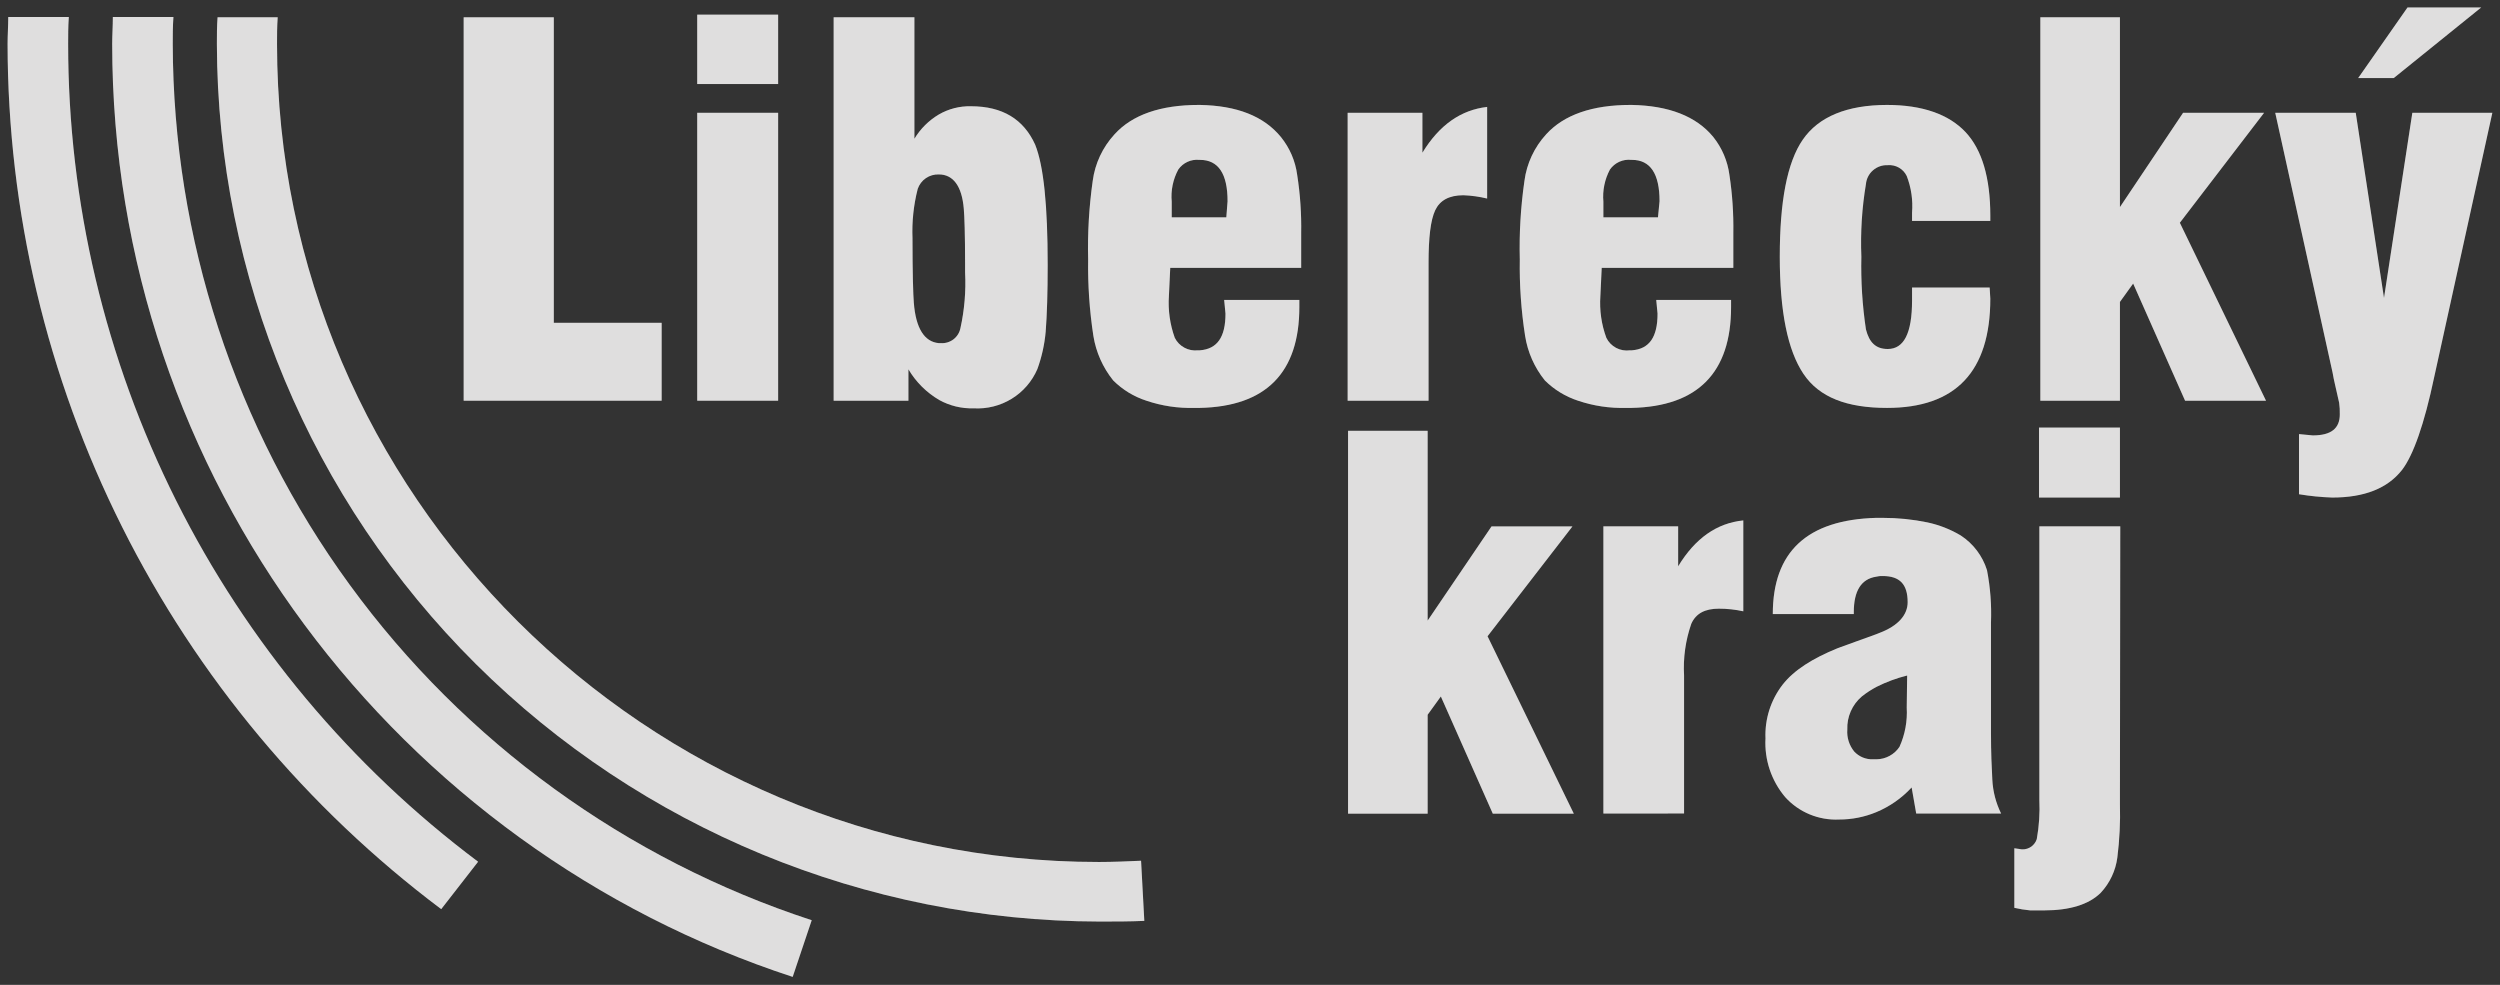 <svg width="165" height="65" viewBox="0 0 165 65" fill="none" xmlns="http://www.w3.org/2000/svg">
<rect x="0" y="0" width="165" height="65" fill="#333333" stroke="none"/>
<g clip-path="url(#clip0_864_897)">
<path d="M31.555 56.874C23.149 50.574 16.329 42.419 11.633 33.051C6.938 23.683 4.495 13.358 4.498 2.891C4.498 2.346 4.498 1.73 4.542 1.124H0.544C0.544 1.73 0.5 2.329 0.5 2.891C0.51 13.962 3.099 24.881 8.065 34.79C13.03 44.699 20.237 53.329 29.12 60.004L31.555 56.874Z" fill="#D9D9D9"/>
<path d="M31.555 56.874C23.149 50.574 16.329 42.419 11.633 33.051C6.938 23.683 4.495 13.358 4.498 2.891C4.498 2.346 4.498 1.73 4.542 1.124H0.544C0.544 1.73 0.5 2.329 0.5 2.891C0.51 13.962 3.099 24.881 8.065 34.79C13.03 44.699 20.237 53.329 29.12 60.004L31.555 56.874Z" fill="#F6F4F3" fill-opacity="0.2"/>
<path d="M75.311 56.809C74.4 56.847 73.49 56.891 72.53 56.891C42.649 56.891 18.284 32.62 18.284 2.907C18.284 2.362 18.284 1.746 18.328 1.141H14.358C14.314 1.746 14.314 2.346 14.314 2.907C14.344 18.26 20.492 32.975 31.411 43.83C42.329 54.684 57.129 60.795 72.569 60.822C73.572 60.822 74.57 60.822 75.525 60.778L75.311 56.809Z" fill="#D9D9D9"/>
<path d="M75.311 56.809C74.4 56.847 73.49 56.891 72.53 56.891C42.649 56.891 18.284 32.62 18.284 2.907C18.284 2.362 18.284 1.746 18.328 1.141H14.358C14.314 1.746 14.314 2.346 14.314 2.907C14.344 18.26 20.492 32.975 31.411 43.83C42.329 54.684 57.129 60.795 72.569 60.822C73.572 60.822 74.57 60.822 75.525 60.778L75.311 56.809Z" fill="#F6F4F3" fill-opacity="0.2"/>
<path d="M53.573 60.735C41.32 56.725 30.651 48.978 23.08 38.594C15.509 28.21 11.423 15.717 11.402 2.891C11.402 2.346 11.402 1.73 11.446 1.124H7.448C7.448 1.73 7.404 2.329 7.404 2.891C7.404 31.567 26.302 55.969 52.317 64.475L53.573 60.735Z" fill="#D9D9D9"/>
<path d="M53.573 60.735C41.32 56.725 30.651 48.978 23.08 38.594C15.509 28.21 11.423 15.717 11.402 2.891C11.402 2.346 11.402 1.73 11.446 1.124H7.448C7.448 1.73 7.404 2.329 7.404 2.891C7.404 31.567 26.302 55.969 52.317 64.475L53.573 60.735Z" fill="#F6F4F3" fill-opacity="0.2"/>
<path d="M134.575 32.838V28.22H139.916V32.838H134.575Z" fill="#D9D9D9"/>
<path d="M134.575 32.838V28.22H139.916V32.838H134.575Z" fill="#F6F4F3" fill-opacity="0.2"/>
<path d="M139.916 52.185V53.09C139.949 54.259 139.892 55.43 139.746 56.591C139.633 57.463 139.25 58.279 138.649 58.924C137.865 59.699 136.604 60.086 134.915 60.086H133.988C133.637 60.053 133.289 59.997 132.946 59.917V55.985L133.253 56.029C133.495 56.091 133.752 56.058 133.97 55.937C134.188 55.816 134.352 55.617 134.427 55.38C134.58 54.526 134.637 53.657 134.597 52.79V34.736H139.938L139.916 52.185Z" fill="#D9D9D9"/>
<path d="M139.916 52.185V53.09C139.949 54.259 139.892 55.43 139.746 56.591C139.633 57.463 139.25 58.279 138.649 58.924C137.865 59.699 136.604 60.086 134.915 60.086H133.988C133.637 60.053 133.289 59.997 132.946 59.917V55.985L133.253 56.029C133.495 56.091 133.752 56.058 133.97 55.937C134.188 55.816 134.352 55.617 134.427 55.38C134.58 54.526 134.637 53.657 134.597 52.79V34.736H139.938L139.916 52.185Z" fill="#F6F4F3" fill-opacity="0.2"/>
<path d="M88.971 53.701V28.432H94.225V40.957L98.442 34.741H103.783L98.178 41.993L103.871 53.701H98.524L95.096 45.968L94.225 47.173V53.701H88.971Z" fill="#D9D9D9"/>
<path d="M88.971 53.701V28.432H94.225V40.957L98.442 34.741H103.783L98.178 41.993L103.871 53.701H98.524L95.096 45.968L94.225 47.173V53.701H88.971Z" fill="#F6F4F3" fill-opacity="0.2"/>
<path d="M131.493 51.449C131.449 50.674 131.405 49.638 131.405 48.384V41.088C131.45 39.93 131.362 38.77 131.142 37.631C130.849 36.691 130.236 35.881 129.409 35.341C128.73 34.936 127.989 34.645 127.215 34.479C126.243 34.278 125.253 34.177 124.26 34.179H123.826C119.264 34.305 117.004 36.421 117.004 40.527H122.351V40.396C122.351 39.016 122.828 38.215 123.826 38.062C123.968 38.026 124.114 38.011 124.26 38.018C125.389 38.018 125.905 38.564 125.905 39.747C125.905 40.57 125.296 41.301 124.04 41.775C123.952 41.819 123.909 41.819 123.821 41.862C122.993 42.168 122.126 42.468 121.304 42.773C119.609 43.46 118.392 44.24 117.651 45.189C116.869 46.202 116.469 47.457 116.522 48.733C116.444 50.145 116.911 51.534 117.827 52.615C118.273 53.108 118.824 53.495 119.44 53.75C120.055 54.005 120.72 54.12 121.386 54.088C122.221 54.089 123.049 53.926 123.821 53.608C124.713 53.239 125.514 52.681 126.168 51.972L126.47 53.695H132.074C131.728 52.994 131.53 52.229 131.493 51.449ZM125.844 46.699C125.895 47.588 125.732 48.476 125.367 49.289C125.201 49.54 124.976 49.746 124.711 49.889C124.446 50.033 124.15 50.11 123.848 50.113H123.629C123.394 50.123 123.16 50.082 122.943 49.993C122.726 49.903 122.531 49.767 122.373 49.595C122.044 49.187 121.883 48.671 121.923 48.15C121.906 47.738 121.983 47.328 122.149 46.95C122.314 46.572 122.563 46.237 122.878 45.968C123.188 45.721 123.523 45.503 123.876 45.32C124.512 45.002 125.181 44.755 125.872 44.584L125.844 46.699Z" fill="#D9D9D9"/>
<path d="M131.493 51.449C131.449 50.674 131.405 49.638 131.405 48.384V41.088C131.45 39.93 131.362 38.77 131.142 37.631C130.849 36.691 130.236 35.881 129.409 35.341C128.73 34.936 127.989 34.645 127.215 34.479C126.243 34.278 125.253 34.177 124.26 34.179H123.826C119.264 34.305 117.004 36.421 117.004 40.527H122.351V40.396C122.351 39.016 122.828 38.215 123.826 38.062C123.968 38.026 124.114 38.011 124.26 38.018C125.389 38.018 125.905 38.564 125.905 39.747C125.905 40.57 125.296 41.301 124.04 41.775C123.952 41.819 123.909 41.819 123.821 41.862C122.993 42.168 122.126 42.468 121.304 42.773C119.609 43.46 118.392 44.24 117.651 45.189C116.869 46.202 116.469 47.457 116.522 48.733C116.444 50.145 116.911 51.534 117.827 52.615C118.273 53.108 118.824 53.495 119.44 53.75C120.055 54.005 120.72 54.12 121.386 54.088C122.221 54.089 123.049 53.926 123.821 53.608C124.713 53.239 125.514 52.681 126.168 51.972L126.47 53.695H132.074C131.728 52.994 131.53 52.229 131.493 51.449ZM125.844 46.699C125.895 47.588 125.732 48.476 125.367 49.289C125.201 49.54 124.976 49.746 124.711 49.889C124.446 50.033 124.15 50.11 123.848 50.113H123.629C123.394 50.123 123.16 50.082 122.943 49.993C122.726 49.903 122.531 49.767 122.373 49.595C122.044 49.187 121.883 48.671 121.923 48.15C121.906 47.738 121.983 47.328 122.149 46.95C122.314 46.572 122.563 46.237 122.878 45.968C123.188 45.721 123.523 45.503 123.876 45.32C124.512 45.002 125.181 44.755 125.872 44.584L125.844 46.699Z" fill="#F6F4F3" fill-opacity="0.2"/>
<path d="M105.823 53.695V34.736H110.758V37.375C111.888 35.515 113.319 34.523 115.058 34.348V40.346C114.53 40.231 113.991 40.172 113.451 40.172C112.541 40.172 111.932 40.477 111.625 41.17C111.245 42.264 111.083 43.422 111.148 44.578V53.69L105.823 53.695Z" fill="#D9D9D9"/>
<path d="M105.823 53.695V34.736H110.758V37.375C111.888 35.515 113.319 34.523 115.058 34.348V40.346C114.53 40.231 113.991 40.172 113.451 40.172C112.541 40.172 111.932 40.477 111.625 41.17C111.245 42.264 111.083 43.422 111.148 44.578V53.69L105.823 53.695Z" fill="#F6F4F3" fill-opacity="0.2"/>
<path d="M51.357 0.966H46.016V5.546H51.357V0.966Z" fill="#D9D9D9"/>
<path d="M51.357 0.966H46.016V5.546H51.357V0.966Z" fill="#F6F4F3" fill-opacity="0.2"/>
<path d="M64.085 7.013C63.339 6.995 62.602 7.184 61.958 7.559C61.298 7.952 60.746 8.501 60.351 9.156V1.141H55.02V26.447H59.956V24.375C60.45 25.214 61.153 25.912 61.996 26.404C62.686 26.784 63.467 26.973 64.255 26.949C65.14 27.002 66.02 26.781 66.774 26.317C67.528 25.854 68.119 25.17 68.467 24.359C68.756 23.564 68.94 22.736 69.015 21.894C69.103 20.771 69.147 19.302 69.147 17.488C69.147 13.562 68.884 10.945 68.319 9.543C67.562 7.875 66.169 7.013 64.085 7.013ZM63.696 17.984C63.758 19.216 63.654 20.45 63.389 21.654C63.332 21.949 63.168 22.213 62.929 22.396C62.689 22.579 62.39 22.668 62.089 22.647H61.958C61.003 22.559 60.438 21.654 60.312 19.969C60.269 19.451 60.225 18.023 60.225 15.738C60.181 14.636 60.297 13.534 60.57 12.466C60.668 12.179 60.856 11.931 61.107 11.759C61.358 11.587 61.658 11.501 61.963 11.512C62.917 11.512 63.482 12.292 63.608 13.758C63.652 14.233 63.696 15.443 63.696 17.472V17.984Z" fill="#D9D9D9"/>
<path d="M64.085 7.013C63.339 6.995 62.602 7.184 61.958 7.559C61.298 7.952 60.746 8.501 60.351 9.156V1.141H55.02V26.447H59.956V24.375C60.45 25.214 61.153 25.912 61.996 26.404C62.686 26.784 63.467 26.973 64.255 26.949C65.14 27.002 66.02 26.781 66.774 26.317C67.528 25.854 68.119 25.17 68.467 24.359C68.756 23.564 68.94 22.736 69.015 21.894C69.103 20.771 69.147 19.302 69.147 17.488C69.147 13.562 68.884 10.945 68.319 9.543C67.562 7.875 66.169 7.013 64.085 7.013ZM63.696 17.984C63.758 19.216 63.654 20.45 63.389 21.654C63.332 21.949 63.168 22.213 62.929 22.396C62.689 22.579 62.39 22.668 62.089 22.647H61.958C61.003 22.559 60.438 21.654 60.312 19.969C60.269 19.451 60.225 18.023 60.225 15.738C60.181 14.636 60.297 13.534 60.57 12.466C60.668 12.179 60.856 11.931 61.107 11.759C61.358 11.587 61.658 11.501 61.963 11.512C62.917 11.512 63.482 12.292 63.608 13.758C63.652 14.233 63.696 15.443 63.696 17.472V17.984Z" fill="#F6F4F3" fill-opacity="0.2"/>
<path d="M163.76 0.492H158.896L155.638 5.154H157.985L163.76 0.492Z" fill="#D9D9D9"/>
<path d="M163.76 0.492H158.896L155.638 5.154H157.985L163.76 0.492Z" fill="#F6F4F3" fill-opacity="0.2"/>
<path d="M36.551 1.141H30.601V26.447H43.669V21.305H36.551V1.141Z" fill="#D9D9D9"/>
<path d="M36.551 1.141H30.601V26.447H43.669V21.305H36.551V1.141Z" fill="#F6F4F3" fill-opacity="0.2"/>
<path d="M51.357 7.444H46.016V26.447H51.357V7.444Z" fill="#D9D9D9"/>
<path d="M51.357 7.444H46.016V26.447H51.357V7.444Z" fill="#F6F4F3" fill-opacity="0.2"/>
<path d="M84.54 9.042C83.41 7.662 81.634 6.97 79.199 6.926H79.111C76.594 6.926 74.724 7.575 73.556 8.867C72.772 9.72 72.27 10.792 72.119 11.937C71.876 13.653 71.775 15.385 71.817 17.117C71.791 18.809 71.907 20.5 72.163 22.172C72.336 23.246 72.786 24.256 73.468 25.106C74.082 25.72 74.834 26.18 75.662 26.447C76.681 26.792 77.755 26.952 78.831 26.922H79.177C83.564 26.834 85.757 24.588 85.757 20.269V19.795H80.794L80.882 20.7C80.882 22.259 80.334 23.034 79.188 23.121H79.056C78.749 23.154 78.438 23.094 78.167 22.946C77.895 22.799 77.675 22.573 77.537 22.298C77.218 21.414 77.085 20.475 77.148 19.538L77.236 17.679H85.878V15.389C85.901 14.102 85.813 12.816 85.615 11.545C85.495 10.628 85.123 9.762 84.54 9.042ZM80.937 14.342H77.334V13.306C77.267 12.574 77.418 11.838 77.767 11.19C77.919 10.97 78.128 10.796 78.371 10.683C78.614 10.571 78.883 10.526 79.149 10.552H79.193C80.411 10.552 81.019 11.463 81.019 13.279L80.937 14.342Z" fill="#D9D9D9"/>
<path d="M84.54 9.042C83.41 7.662 81.634 6.97 79.199 6.926H79.111C76.594 6.926 74.724 7.575 73.556 8.867C72.772 9.72 72.27 10.792 72.119 11.937C71.876 13.653 71.775 15.385 71.817 17.117C71.791 18.809 71.907 20.5 72.163 22.172C72.336 23.246 72.786 24.256 73.468 25.106C74.082 25.72 74.834 26.18 75.662 26.447C76.681 26.792 77.755 26.952 78.831 26.922H79.177C83.564 26.834 85.757 24.588 85.757 20.269V19.795H80.794L80.882 20.7C80.882 22.259 80.334 23.034 79.188 23.121H79.056C78.749 23.154 78.438 23.094 78.167 22.946C77.895 22.799 77.675 22.573 77.537 22.298C77.218 21.414 77.085 20.475 77.148 19.538L77.236 17.679H85.878V15.389C85.901 14.102 85.813 12.816 85.615 11.545C85.495 10.628 85.123 9.762 84.54 9.042ZM80.937 14.342H77.334V13.306C77.267 12.574 77.418 11.838 77.767 11.19C77.919 10.97 78.128 10.796 78.371 10.683C78.614 10.571 78.883 10.526 79.149 10.552H79.193C80.411 10.552 81.019 11.463 81.019 13.279L80.937 14.342Z" fill="#F6F4F3" fill-opacity="0.2"/>
<path d="M149.43 7.444H144.084L139.916 13.666V1.141H134.662V26.447H139.916V19.926L140.788 18.715L144.215 26.447H149.557L143.87 14.702L149.43 7.444Z" fill="#D9D9D9"/>
<path d="M149.43 7.444H144.084L139.916 13.666V1.141H134.662V26.447H139.916V19.926L140.788 18.715L144.215 26.447H149.557L143.87 14.702L149.43 7.444Z" fill="#F6F4F3" fill-opacity="0.2"/>
<path d="M159.214 7.444L157.344 19.664L155.479 7.444H150.165L153.949 24.588C154.031 25.106 154.207 25.755 154.382 26.578C154.419 26.834 154.433 27.093 154.426 27.352C154.426 28.258 153.878 28.737 152.644 28.737L151.734 28.65V32.62C152.459 32.74 153.192 32.813 153.927 32.838C156.055 32.838 157.574 32.233 158.528 31.022C159.268 30.073 160.003 28.001 160.656 24.893L164.495 7.444H159.214Z" fill="#D9D9D9"/>
<path d="M159.214 7.444L157.344 19.664L155.479 7.444H150.165L153.949 24.588C154.031 25.106 154.207 25.755 154.382 26.578C154.419 26.834 154.433 27.093 154.426 27.352C154.426 28.258 153.878 28.737 152.644 28.737L151.734 28.65V32.62C152.459 32.74 153.192 32.813 153.927 32.838C156.055 32.838 157.574 32.233 158.528 31.022C159.268 30.073 160.003 28.001 160.656 24.893L164.495 7.444H159.214Z" fill="#F6F4F3" fill-opacity="0.2"/>
<path d="M113.078 9.042C111.948 7.662 110.122 6.97 107.693 6.926H107.605C105.088 6.926 103.218 7.575 102.044 8.867C101.262 9.721 100.763 10.792 100.613 11.937C100.365 13.652 100.262 15.385 100.306 17.117C100.278 18.809 100.396 20.5 100.657 22.172C100.826 23.246 101.274 24.257 101.957 25.106C102.572 25.718 103.323 26.177 104.15 26.447C105.17 26.791 106.243 26.952 107.32 26.922H107.671C112.058 26.834 114.251 24.588 114.251 20.269V19.795H109.311L109.398 20.7C109.398 22.259 108.85 23.034 107.704 23.121H107.572C107.259 23.163 106.941 23.107 106.662 22.959C106.384 22.811 106.159 22.58 106.02 22.298C105.695 21.416 105.561 20.476 105.625 19.538L105.713 17.679H114.4V15.389C114.421 14.102 114.335 12.817 114.142 11.545C114.022 10.63 113.655 9.764 113.078 9.042ZM109.426 14.342H105.823V13.306C105.759 12.574 105.91 11.839 106.256 11.19C106.411 10.967 106.624 10.791 106.872 10.678C107.121 10.566 107.394 10.523 107.665 10.552H107.709C108.921 10.552 109.53 11.463 109.53 13.279L109.426 14.342Z" fill="#D9D9D9"/>
<path d="M113.078 9.042C111.948 7.662 110.122 6.97 107.693 6.926H107.605C105.088 6.926 103.218 7.575 102.044 8.867C101.262 9.721 100.763 10.792 100.613 11.937C100.365 13.652 100.262 15.385 100.306 17.117C100.278 18.809 100.396 20.5 100.657 22.172C100.826 23.246 101.274 24.257 101.957 25.106C102.572 25.718 103.323 26.177 104.15 26.447C105.17 26.791 106.243 26.952 107.32 26.922H107.671C112.058 26.834 114.251 24.588 114.251 20.269V19.795H109.311L109.398 20.7C109.398 22.259 108.85 23.034 107.704 23.121H107.572C107.259 23.163 106.941 23.107 106.662 22.959C106.384 22.811 106.159 22.58 106.02 22.298C105.695 21.416 105.561 20.476 105.625 19.538L105.713 17.679H114.4V15.389C114.421 14.102 114.335 12.817 114.142 11.545C114.022 10.63 113.655 9.764 113.078 9.042ZM109.426 14.342H105.823V13.306C105.759 12.574 105.91 11.839 106.256 11.19C106.411 10.967 106.624 10.791 106.872 10.678C107.121 10.566 107.394 10.523 107.665 10.552H107.709C108.921 10.552 109.53 11.463 109.53 13.279L109.426 14.342Z" fill="#F6F4F3" fill-opacity="0.2"/>
<path d="M124.545 6.926C121.896 6.926 120.026 7.706 118.984 9.216C117.942 10.727 117.465 13.317 117.465 16.943C117.465 20.569 117.986 23.121 119.028 24.675C120.07 26.229 121.896 26.922 124.545 26.922C129.058 26.922 131.361 24.544 131.361 19.707L131.317 18.977H126.195V19.838C126.195 22.02 125.647 23.034 124.589 23.034C123.804 23.034 123.371 22.603 123.152 21.741C122.914 20.153 122.813 18.548 122.85 16.943C122.786 15.339 122.887 13.733 123.152 12.15C123.184 11.798 123.351 11.472 123.619 11.239C123.886 11.007 124.234 10.886 124.589 10.901C124.846 10.879 125.104 10.936 125.328 11.063C125.553 11.191 125.733 11.384 125.844 11.616C126.141 12.386 126.261 13.214 126.195 14.037V14.582H131.361V14.233C131.361 11.73 130.813 9.871 129.716 8.709C128.619 7.548 126.886 6.926 124.545 6.926Z" fill="#D9D9D9"/>
<path d="M124.545 6.926C121.896 6.926 120.026 7.706 118.984 9.216C117.942 10.727 117.465 13.317 117.465 16.943C117.465 20.569 117.986 23.121 119.028 24.675C120.07 26.229 121.896 26.922 124.545 26.922C129.058 26.922 131.361 24.544 131.361 19.707L131.317 18.977H126.195V19.838C126.195 22.02 125.647 23.034 124.589 23.034C123.804 23.034 123.371 22.603 123.152 21.741C122.914 20.153 122.813 18.548 122.85 16.943C122.786 15.339 122.887 13.733 123.152 12.15C123.184 11.798 123.351 11.472 123.619 11.239C123.886 11.007 124.234 10.886 124.589 10.901C124.846 10.879 125.104 10.936 125.328 11.063C125.553 11.191 125.733 11.384 125.844 11.616C126.141 12.386 126.261 13.214 126.195 14.037V14.582H131.361V14.233C131.361 11.73 130.813 9.871 129.716 8.709C128.619 7.548 126.886 6.926 124.545 6.926Z" fill="#F6F4F3" fill-opacity="0.2"/>
<path d="M93.879 10.078V7.444H88.944V26.447H94.285V17.335C94.285 15.7 94.416 14.527 94.724 13.878C95.031 13.229 95.634 12.886 96.588 12.886C97.115 12.906 97.639 12.979 98.151 13.104V7.057C96.44 7.253 95.009 8.224 93.879 10.078Z" fill="#D9D9D9"/>
<path d="M93.879 10.078V7.444H88.944V26.447H94.285V17.335C94.285 15.7 94.416 14.527 94.724 13.878C95.031 13.229 95.634 12.886 96.588 12.886C97.115 12.906 97.639 12.979 98.151 13.104V7.057C96.44 7.253 95.009 8.224 93.879 10.078Z" fill="#F6F4F3" fill-opacity="0.2"/>
</g>
<defs>
<clipPath id="clip0_864_897">
<rect width="164" height="64" fill="white" transform="translate(0.5 0.492)"/>
</clipPath>
</defs>
</svg>
